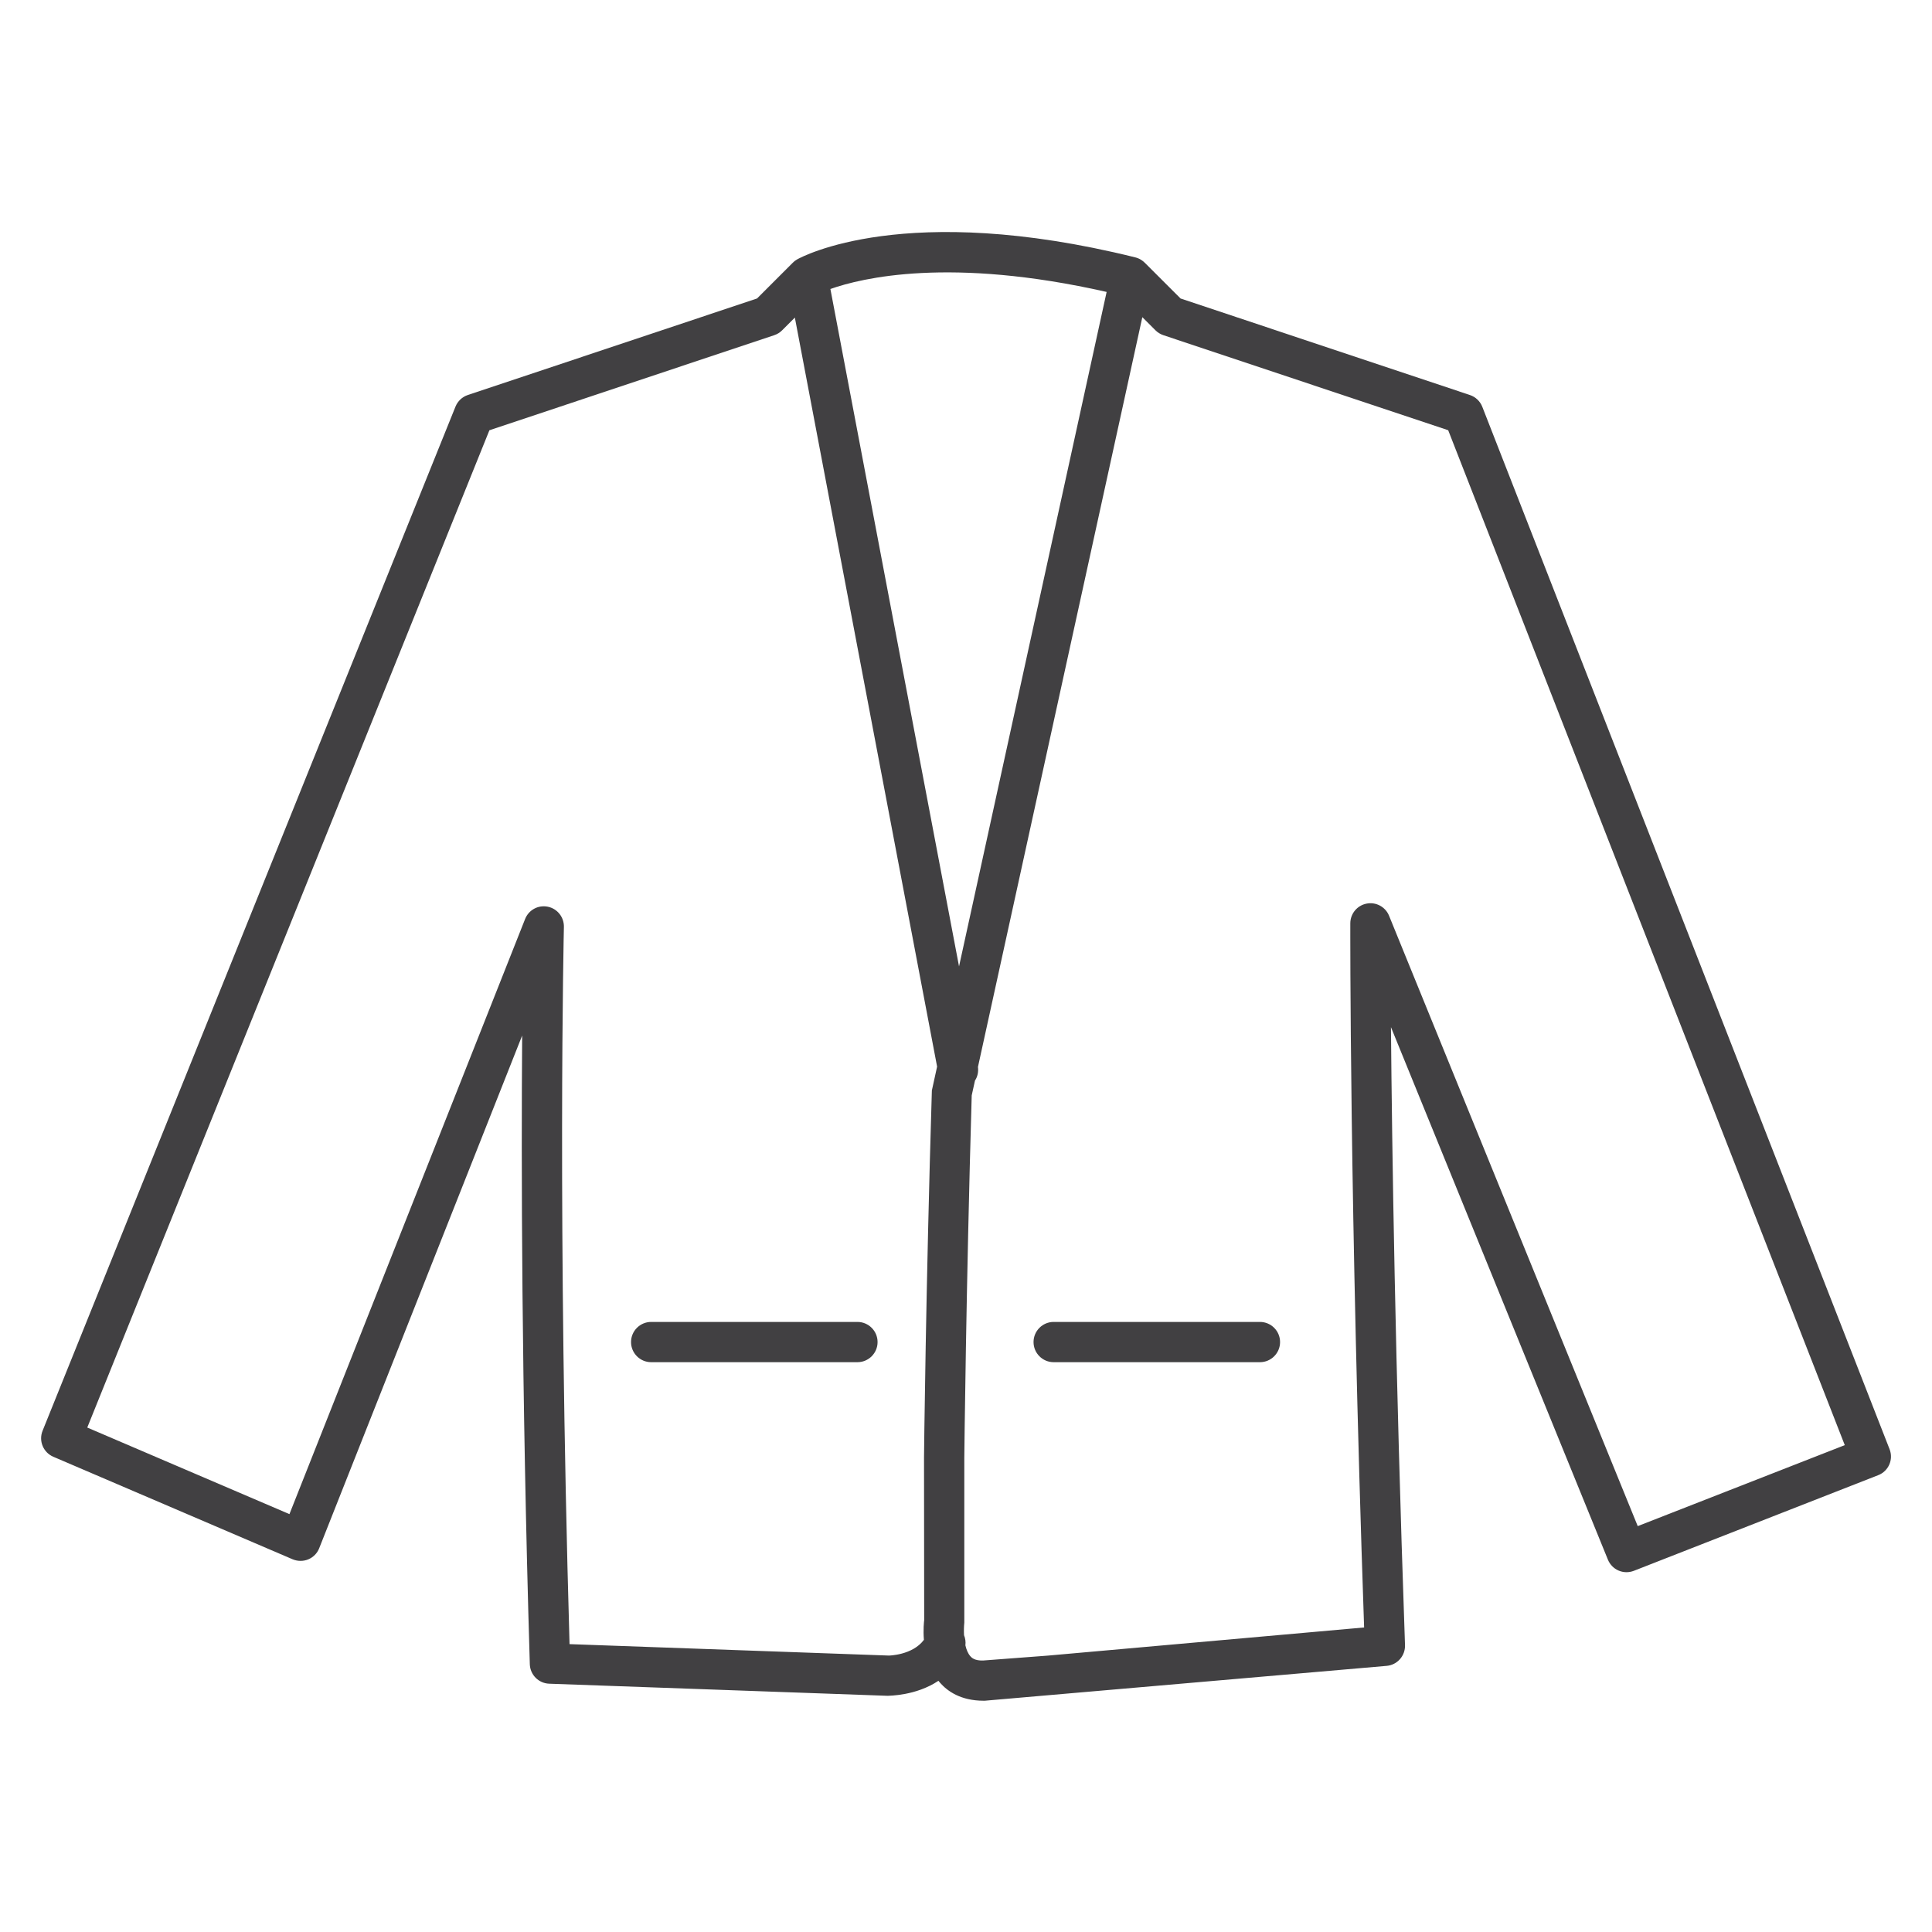 <?xml version="1.0" encoding="utf-8"?>
<!-- Generator: Adobe Illustrator 16.0.0, SVG Export Plug-In . SVG Version: 6.00 Build 0)  -->
<!DOCTYPE svg PUBLIC "-//W3C//DTD SVG 1.1//EN" "http://www.w3.org/Graphics/SVG/1.1/DTD/svg11.dtd">
<svg version="1.1" id="Layer_1" xmlns="http://www.w3.org/2000/svg" xmlns:xlink="http://www.w3.org/1999/xlink" x="0px" y="0px"
	 width="48px" height="48px" viewBox="0 0 48 48" enable-background="new 0 0 48 48" xml:space="preserve">
<g>
	<path fill="#414042" d="M46.946,36.005L36.827,10.106c-0.054-0.138-0.167-0.245-0.308-0.292l-7.188-2.398l-0.885-0.884
		c-0.028-0.029-0.061-0.055-0.096-0.077c-0.047-0.029-0.099-0.05-0.15-0.062c-5.713-1.414-8.289-0.008-8.396,0.052
		c-0.04,0.022-0.076,0.05-0.107,0.082l-0.889,0.889l-7.185,2.398c-0.139,0.046-0.25,0.151-0.306,0.287L1.058,35.547
		c-0.102,0.252,0.017,0.539,0.267,0.646L7.27,38.74c0.124,0.052,0.265,0.053,0.389,0.002c0.125-0.052,0.223-0.152,0.272-0.278
		l5.042-12.736c-0.023,3.105-0.019,8.665,0.19,15.618c0.008,0.264,0.219,0.476,0.482,0.485l8.413,0.301
		c0.024-0.005,0.693,0.004,1.257-0.373c0.014,0.019,0.029,0.036,0.045,0.054c0.18,0.202,0.507,0.441,1.078,0.441
		c0.009,0,0.018,0,0.028,0l9.985-0.866c0.265-0.023,0.465-0.25,0.456-0.516c-0.245-6.974-0.323-12.373-0.349-15.353l5.39,13.23
		c0.104,0.254,0.388,0.377,0.646,0.277l6.068-2.375C46.92,36.552,47.047,36.262,46.946,36.005z M27.494,7.253L23.827,24.01
		l-3.196-16.83C21.412,6.904,23.609,6.373,27.494,7.253z M22.961,40.25c-0.005,0.044-0.027,0.239-0.007,0.492
		c-0.287,0.385-0.876,0.39-0.87,0.39l-7.934-0.284c-0.305-10.538-0.142-17.747-0.14-17.819c0.005-0.242-0.163-0.454-0.4-0.502
		c-0.241-0.049-0.476,0.082-0.564,0.306L7.191,37.618l-5.023-2.151l9.991-24.777l7.078-2.363c0.074-0.024,0.141-0.066,0.195-0.121
		l0.316-0.316l3.534,18.61l-0.13,0.593c-0.15,4.901-0.195,9.072-0.195,9.119L22.961,40.25z M40.689,37.916l-6.178-15.164
		c-0.089-0.221-0.326-0.349-0.558-0.302c-0.235,0.045-0.404,0.25-0.405,0.489c0,0.069-0.021,6.915,0.343,17.495l-7.856,0.699
		l-1.611,0.122c-0.218,0.007-0.289-0.077-0.315-0.106c-0.059-0.066-0.099-0.163-0.124-0.271c0.011-0.087-0.002-0.174-0.034-0.252
		c-0.006-0.115-0.002-0.226,0.007-0.312v-4.097c0-0.041,0.044-4.202,0.184-9.002l0.081-0.368c0.064-0.097,0.09-0.216,0.074-0.339
		L28.381,7.88l0.326,0.326c0.055,0.055,0.122,0.096,0.195,0.121l7.078,2.362l9.853,25.215L40.689,37.916z"/>
	<path fill="#414042" d="M21.303,32.843h-5.125c-0.276,0-0.5,0.224-0.5,0.5s0.224,0.5,0.5,0.5h5.125c0.276,0,0.5-0.224,0.5-0.5
		S21.579,32.843,21.303,32.843z"/>
	<path fill="#414042" d="M31.303,32.843h-5.125c-0.276,0-0.5,0.224-0.5,0.5s0.224,0.5,0.5,0.5h5.125c0.276,0,0.5-0.224,0.5-0.5
		S31.579,32.843,31.303,32.843z"/>
</g>
</svg>
